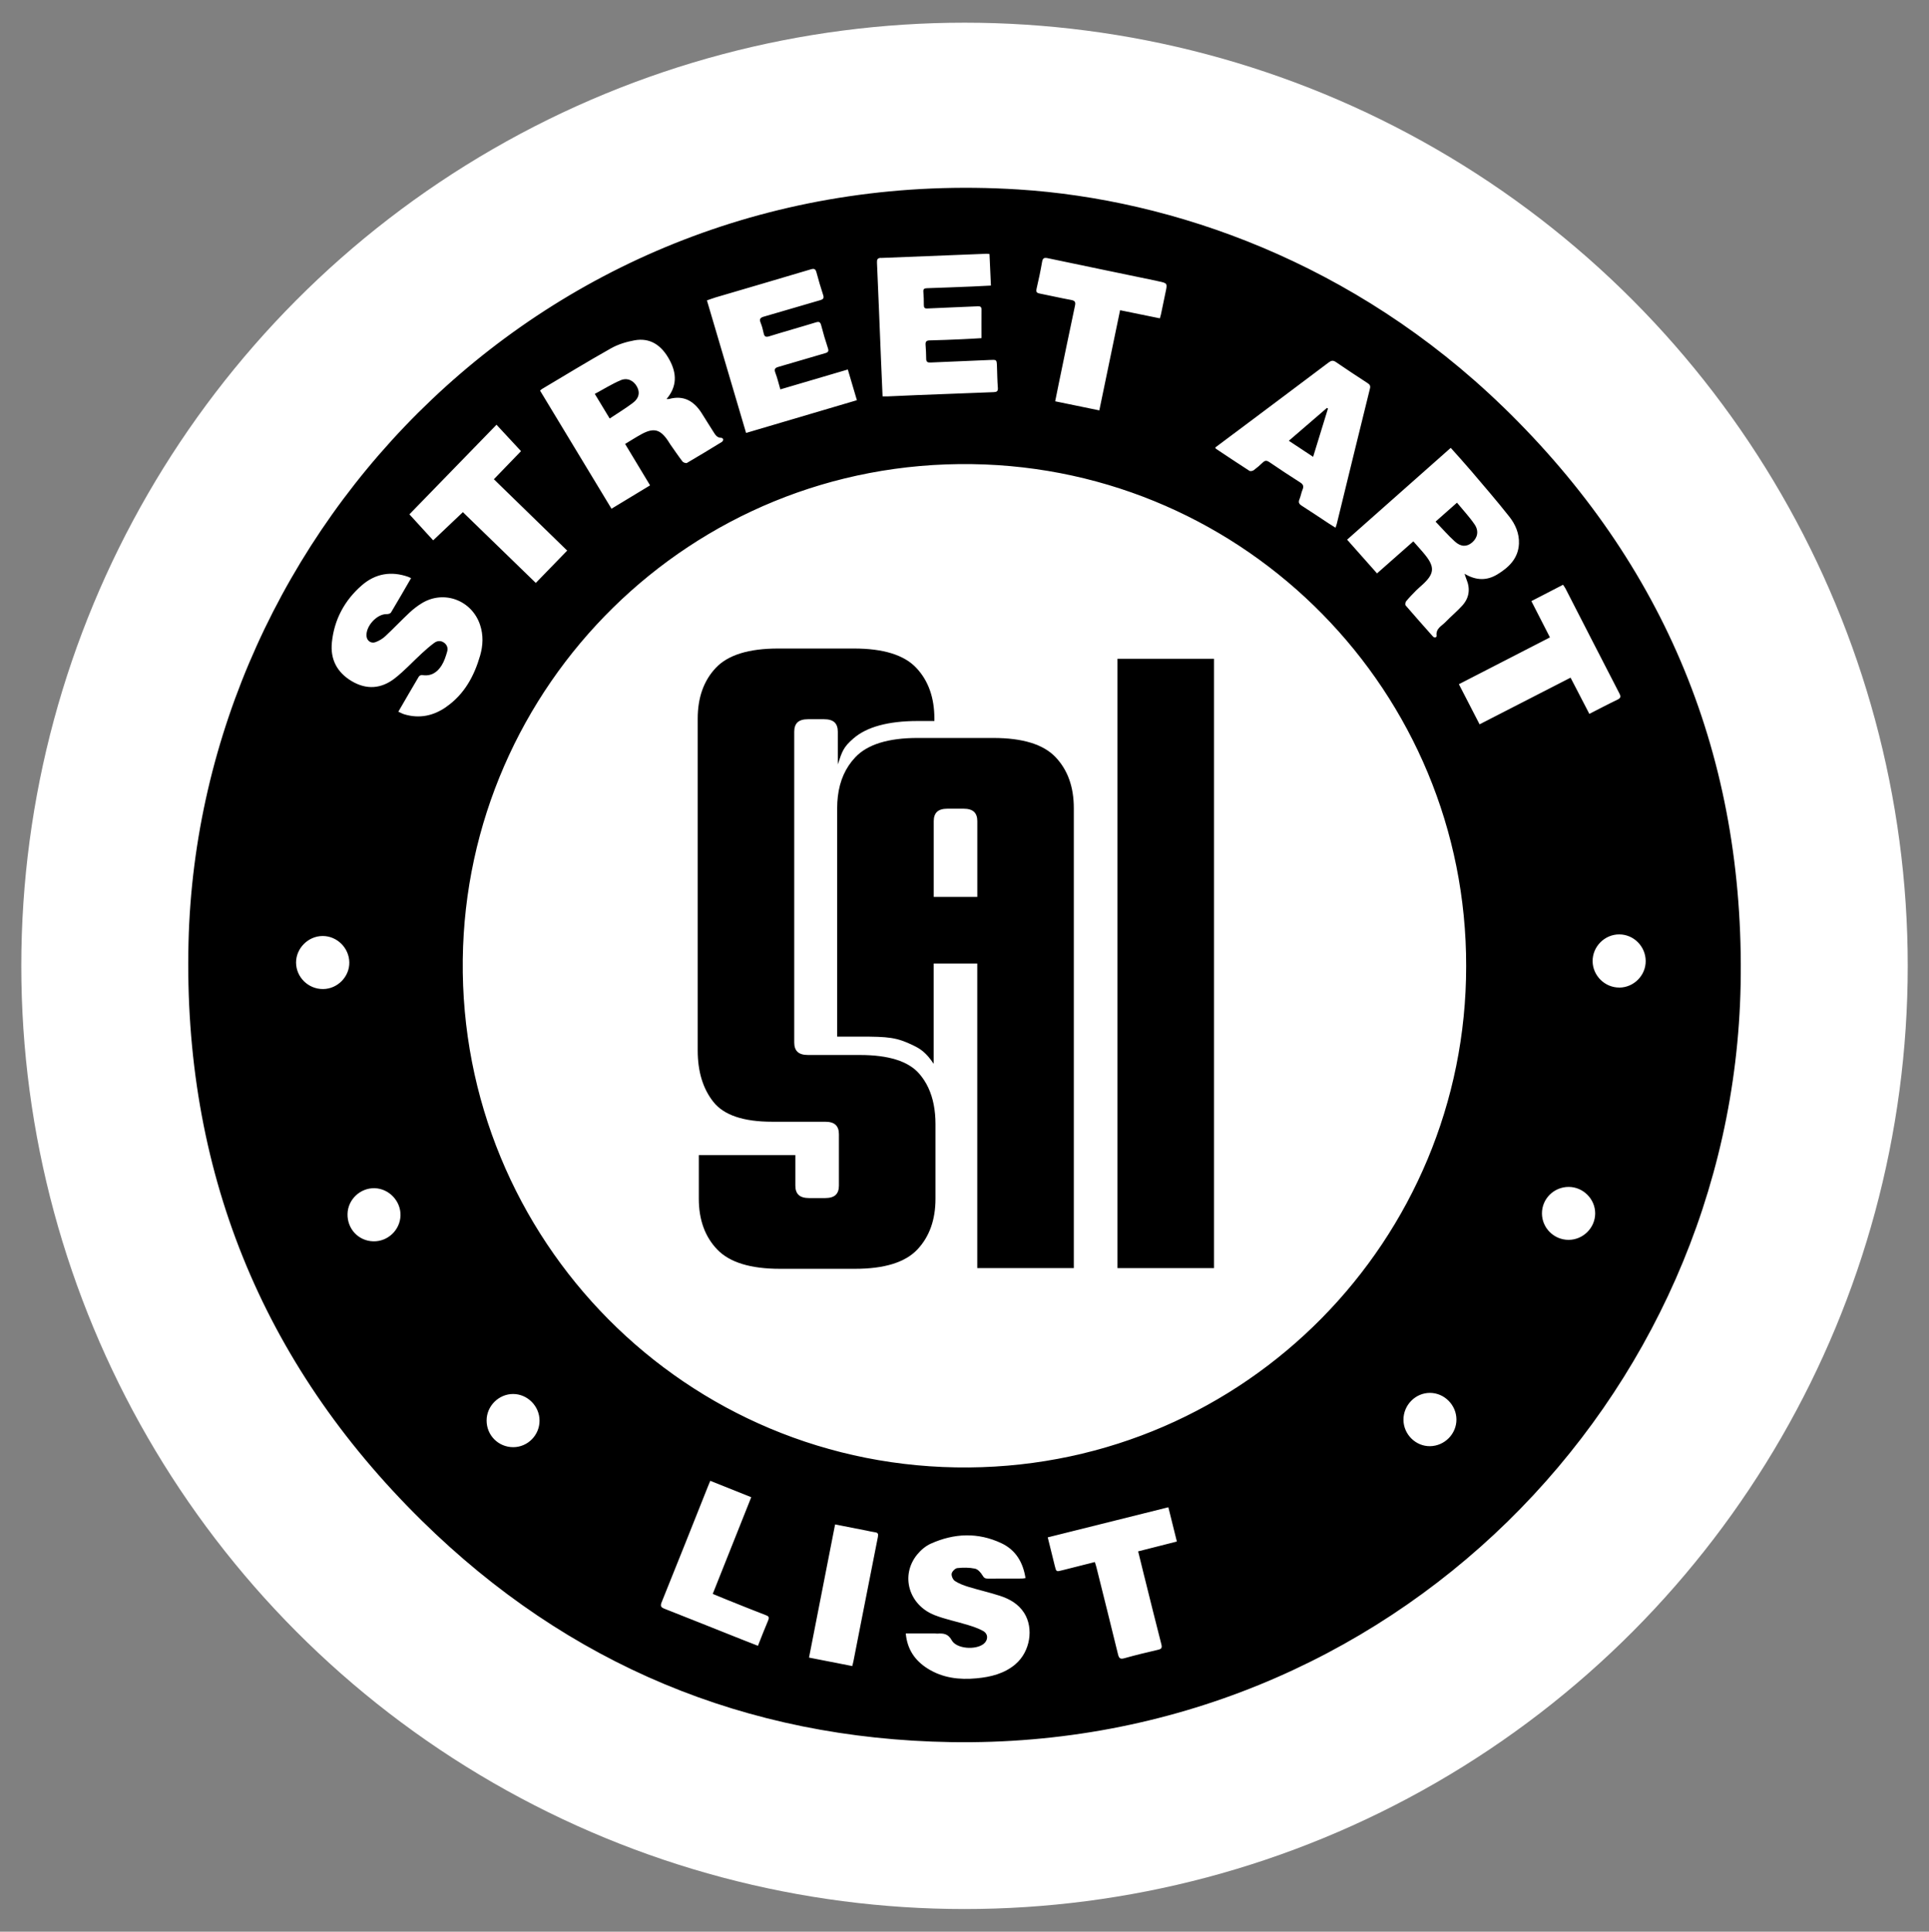 <?xml version="1.0" encoding="UTF-8"?>
<svg id="Layer_8" data-name="Layer 8" xmlns="http://www.w3.org/2000/svg" width="541.51" height="542.29" viewBox="0 0 541.51 542.29">
  <rect x="0" y="0" width="541.51" height="542.29" fill="#808080" stroke="none"/>
  <defs>
    <style>
      .cls-1 {
        fill: #000;
      }

      .cls-1, .cls-2 {
        stroke-width: 0px;
      }

      .cls-2 {
        fill: #fff;
      }
    </style>
  </defs>
  <circle class="cls-2" cx="270.76" cy="271.15" r="264.78"/>
  <circle class="cls-2" cx="270.76" cy="271.15" r="218.33"/>
  <g>
    <path class="cls-1" d="M421.95,114.23c-41.91-40.65-92.87-58.3-136.05-61.04-131.39-8.32-230.15,95.12-232.98,211.38-1.54,63.4,20.32,117.88,65.49,162.33,41.04,40.39,91.03,61.23,148.55,62.17,123.38,2.02,219.46-96.3,221.67-212.62,1.21-63.56-21.09-118.01-66.68-162.23h0ZM412.81,132c3.67,4.32,7.38,8.6,10.89,13.05,1.7,2.15,2.82,4.73,2.7,7.57-.18,4.13-2.83,6.67-6.08,8.64-2.89,1.75-5.91,1.78-9.19-.19.25.75.37,1.18.54,1.58,1.12,2.7.77,5.22-1.19,7.37-1.48,1.63-3.19,3.04-4.72,4.63-1.05,1.09-2.74,1.78-2.48,3.82.06.46-.58.72-1.05.19-2.55-2.88-5.12-5.76-7.63-8.68-.19-.22-.09-.93.14-1.2.88-1.06,1.85-2.06,2.82-3.04.58-.58,1.22-1.1,1.82-1.66,3.27-3,3.44-4.89.66-8.33-1-1.24-2.1-2.41-3.29-3.77-3.39,2.99-6.73,5.94-10.19,8.99-2.82-3.19-5.57-6.28-8.4-9.47,9.71-8.61,19.36-17.15,29.09-25.77,1.9,2.14,3.77,4.17,5.56,6.28h0ZM346.3,121.78c8.9-6.67,17.81-13.33,26.69-20.03.73-.55,1.24-.65,2.04-.1,2.92,2.01,5.89,3.95,8.86,5.89.6.39.89.73.68,1.56-3.13,12.64-6.21,25.29-9.3,37.94-.08.32-.2.63-.36,1.11-.64-.4-1.18-.72-1.71-1.07-2.6-1.71-5.18-3.46-7.81-5.13-.77-.49-.95-.96-.6-1.79.36-.88.5-1.84.87-2.72.38-.92.19-1.45-.67-2-2.92-1.85-5.81-3.77-8.67-5.72-.7-.47-1.18-.5-1.8.09-.81.78-1.66,1.52-2.57,2.19-.3.22-.94.35-1.21.18-3.17-2.03-6.29-4.13-9.42-6.21-.06-.04-.07-.15-.16-.35,1.7-1.27,3.42-2.56,5.14-3.85h0ZM290.97,81.12c.59-2.53,1.13-5.07,1.57-7.62.18-1.06.6-1.22,1.57-1.02,10.12,2.13,20.25,4.22,30.37,6.32.21.04.42.1.63.15,2.65.55,2.64.55,2.05,3.26-.43,1.99-.82,3.98-1.24,5.97-.08.37-.2.73-.32,1.19-3.73-.76-7.36-1.5-11.17-2.28-1.95,9.4-3.88,18.69-5.83,28.12-4.19-.86-8.19-1.69-12.39-2.55.32-1.59.62-3.1.93-4.61,1.53-7.41,3.05-14.83,4.63-22.24.24-1.11-.1-1.42-1.13-1.61-2.94-.54-5.85-1.21-8.77-1.79-.77-.15-1.1-.39-.89-1.29h0ZM247.3,72.42c9.9-.38,19.8-.79,29.71-1.18.21,0,.42.04.76.07.13,2.91.26,5.78.4,8.86-1.84.09-3.54.19-5.25.26-4.24.17-8.48.35-12.72.48-.8.02-1.06.27-.99,1.07.1,1.21.14,2.42.13,3.63,0,.78.22,1.04,1.06.99,4.67-.24,9.34-.38,14.01-.61.77-.04,1.12.12,1.12.95-.03,2.59-.01,5.18-.01,7.99-1.69.1-3.65.23-5.61.31-2.98.13-5.97.26-8.95.32-.96.02-1.19.41-1.13,1.26.09,1.29.17,2.59.17,3.89,0,.88.4,1.1,1.2,1.06,5.53-.25,11.07-.45,16.6-.71,2.01-.09,2-.14,2.07,1.84.07,1.99.09,3.98.25,5.97.08.97-.31,1.19-1.16,1.22-7.18.26-14.36.54-21.54.83-2.68.11-5.36.24-8.04.35-.47.02-.94,0-1.62,0-.15-3.58-.31-6.99-.45-10.4-.37-9.04-.71-18.07-1.12-27.11-.04-.94.13-1.33,1.13-1.37l-.02.03ZM200.66,83.56c8.96-2.64,17.93-5.25,26.89-7.93.99-.3,1.38-.17,1.65.84.56,2.13,1.2,4.25,1.88,6.35.29.89.03,1.2-.83,1.45-5.28,1.52-10.54,3.11-15.82,4.62-1.06.3-1.31.71-.9,1.73.37.92.63,1.89.83,2.86.2.95.52,1.26,1.58.93,4.33-1.35,8.72-2.56,13.06-3.9.94-.29,1.28-.12,1.53.83.55,2.13,1.17,4.26,1.87,6.35.29.87.16,1.2-.75,1.46-4.37,1.25-8.71,2.59-13.08,3.83-1.04.29-1.3.65-.9,1.7.55,1.44.9,2.96,1.39,4.63,6.39-1.88,12.59-3.71,18.94-5.58.86,2.89,1.67,5.65,2.55,8.62-10.39,3.07-20.69,6.11-31.11,9.19-3.68-12.46-7.31-24.76-10.99-37.21.77-.26,1.48-.54,2.21-.76h0ZM152.07,109.25c6.47-3.85,12.9-7.78,19.46-11.47,1.99-1.12,4.33-1.83,6.59-2.24,4.27-.77,7.54,1.22,9.86,5.56,1.99,3.72,2.15,7.33-.86,10.92.43,0,.56.03.67,0,4.09-1.14,6.98.54,9.14,3.9,1.12,1.75,2.19,3.53,3.32,5.28.53.82,1.03,1.74,2.26,1.71.18,0,.52.31.52.47,0,.24-.2.56-.4.69-3.25,1.99-6.5,3.98-9.79,5.89-.26.15-1.01-.1-1.24-.39-1.18-1.54-2.27-3.16-3.39-4.75-.25-.35-.46-.74-.7-1.09-2.15-3.2-3.98-3.69-7.34-1.89-1.55.84-3.04,1.8-4.69,2.79,2.35,3.89,4.63,7.69,7.01,11.63-3.62,2.2-7.16,4.34-10.83,6.56-6.71-11.1-13.38-22.12-20.05-33.15.21-.19.32-.33.46-.41h0ZM139.37,119.23c2.31,2.49,4.53,4.89,6.89,7.42-2.32,2.4-4.92,5.09-7.62,7.89,6.86,6.68,13.65,13.28,20.58,20.03-2.92,3.01-5.79,5.97-8.81,9.08-6.86-6.66-13.67-13.28-20.47-19.87-2.79,2.64-5.5,5.21-8.34,7.91-2.12-2.32-4.33-4.74-6.67-7.3,7.9-8.12,16.11-16.58,24.45-25.15h-.01ZM90.69,277.66c-4.15.03-7.56-3.32-7.58-7.43-.01-4.02,3.4-7.44,7.44-7.46,4.05-.02,7.44,3.32,7.51,7.39.07,4.04-3.31,7.47-7.37,7.5h0ZM104.8,348.48c-4.17-.1-7.35-3.49-7.24-7.71.1-4.05,3.59-7.33,7.65-7.2,4.03.13,7.33,3.64,7.22,7.67-.12,4.07-3.56,7.34-7.63,7.24ZM125.24,198.48c-3.56,2.48-7.48,3.32-11.72,2.06-.56-.17-1.08-.46-1.7-.74,1.97-3.39,3.84-6.64,5.76-9.87.15-.25.64-.47.93-.42,2.49.41,4.24-.75,5.46-2.7.74-1.18,1.19-2.57,1.57-3.93.27-.95-.05-1.91-.96-2.51-.91-.6-1.88-.48-2.68.11-1.21.89-2.35,1.89-3.46,2.91-2.54,2.34-4.9,4.92-7.61,7.04-3.76,2.93-7.91,3.29-12.12.78-4.13-2.47-6.04-6.17-5.54-10.91.66-6.38,3.55-11.75,8.36-15.95,3.82-3.34,8.29-4.11,13.12-2.39.2.07.38.17.75.34-1.92,3.32-3.75,6.5-5.64,9.65-.17.29-.77.47-1.17.45-2.83-.09-6.08,3.53-5.68,6.36.17,1.18,1.3,1.97,2.51,1.51.99-.37,1.97-.94,2.74-1.66,2.31-2.15,4.48-4.46,6.79-6.62,1.07-1,2.25-1.91,3.5-2.67,6.2-3.76,14.02-.8,16.32,6.12.95,2.86.83,5.74.02,8.57-1.67,5.79-4.45,10.91-9.53,14.44l-.02.03ZM144.08,406.27c-4.17,0-7.49-3.32-7.48-7.5,0-4.05,3.41-7.44,7.45-7.43s7.41,3.41,7.41,7.48-3.3,7.44-7.38,7.45h0ZM215.65,454.88c-.99,2.3-1.88,4.64-2.88,7.15-1.59-.62-3.11-1.21-4.62-1.81-7.2-2.86-14.38-5.75-21.59-8.58-1.01-.4-1.26-.75-.81-1.87,4.38-10.83,8.69-21.69,13.01-32.54.19-.47.39-.94.63-1.52,3.93,1.57,7.66,3.06,11.5,4.6-3.62,9.08-7.18,18.02-10.81,27.15,1.41.58,2.75,1.14,4.09,1.68,3.61,1.45,7.22,2.91,10.86,4.31.81.31.95.62.61,1.42h0ZM246.46,431.38c-1.58,7.93-3.13,15.87-4.69,23.8-.72,3.69-1.45,7.38-2.17,11.08-.09.45-.21.9-.34,1.46-4.06-.79-7.99-1.56-12.15-2.38,2.44-12.45,4.86-24.81,7.32-37.38,3.01.59,5.84,1.14,8.67,1.7.85.17,1.69.38,2.55.5.79.11.96.45.8,1.23h0ZM285.07,467.2c-3.15,2.66-6.95,3.59-10.93,3.96-4.85.46-9.53-.09-13.75-2.75-3.51-2.22-5.71-5.33-6.12-9.84h8.2c.22,0,.43.05.65.04,1.69-.1,3.01-.03,4.06,1.88,1.34,2.43,6.78,2.78,8.98.98,1.27-1.04,1.29-2.77-.16-3.59-1.34-.75-2.84-1.24-4.32-1.7-3.1-.96-6.32-1.58-9.32-2.76-7.3-2.87-9.65-11.19-4.88-17.02,1.01-1.24,2.37-2.39,3.81-3.04,6.56-2.95,13.26-3.23,19.84-.12,4,1.89,6.06,5.35,6.75,9.78-.42.06-.7.13-.98.13-3.2,0-6.41,0-9.61.02-.73,0-1.08-.21-1.48-.9-.47-.8-1.3-1.73-2.11-1.9-1.61-.33-3.33-.33-4.97-.15-.61.07-1.47.94-1.58,1.56-.11.63.36,1.7.92,2.06,1.14.74,2.47,1.24,3.78,1.64,2.94.9,5.94,1.57,8.86,2.52,2.71.88,5.17,2.28,6.77,4.77,2.8,4.35,1.69,10.95-2.41,14.41v.02ZM321.26,442.65c1.58,6.34,3.14,12.68,4.77,19.01.25.99-.04,1.28-.94,1.49-3.16.74-6.32,1.48-9.44,2.37-1.23.35-1.54-.03-1.81-1.13-1.99-8.15-4.03-16.29-6.06-24.44-.11-.45-.27-.89-.44-1.43-3.12.79-6.14,1.54-9.15,2.31-1.68.43-1.68.44-2.1-1.28-.64-2.59-1.29-5.18-1.97-7.96,11.3-2.82,22.48-5.61,33.86-8.45.8,3.22,1.58,6.34,2.39,9.62-3.65.93-7.19,1.83-10.87,2.76.6,2.45,1.17,4.79,1.75,7.12h.01ZM401.46,405.99c-4.03.07-7.44-3.3-7.48-7.37-.04-4.14,3.34-7.59,7.42-7.59s7.43,3.42,7.45,7.46c.02,4.05-3.31,7.43-7.39,7.5ZM272.02,411.96c-79.5.69-143.04-64.04-142.11-142.59.91-76.81,63.92-140.23,143.02-139.07,77.1,1.12,138.8,64.16,138.65,140.95.04,76.63-61.71,140.03-139.55,140.71h0ZM415.34,203.33c-1.91-3.71-3.8-7.37-5.8-11.25,8.51-4.38,16.98-8.73,25.56-13.14-1.76-3.44-3.44-6.74-5.21-10.19,2.95-1.52,5.85-3.02,8.89-4.59.23.36.49.69.68,1.05,5.04,9.81,10.05,19.63,15.12,29.43.46.89.43,1.32-.53,1.78-2.61,1.25-5.16,2.6-7.89,3.99-1.76-3.4-3.48-6.72-5.27-10.17-8.53,4.37-16.94,8.69-25.54,13.1h-.01ZM440.33,348.07c-4.09,0-7.45-3.32-7.47-7.39-.03-4.13,3.34-7.48,7.52-7.47,4.06.01,7.44,3.41,7.42,7.45-.02,4.06-3.4,7.41-7.47,7.41ZM454.59,277.24c-4.06.03-7.46-3.32-7.51-7.37-.05-4.11,3.36-7.56,7.47-7.55,4.06,0,7.4,3.35,7.43,7.45.04,4.05-3.32,7.45-7.39,7.48h0Z"/>
    <path class="cls-1" d="M178.83,108.58c-.95-1.74-2.71-2.64-4.61-1.83-2.47,1.05-4.77,2.5-7.25,3.83,1.45,2.4,2.74,4.53,4.18,6.91,2.32-1.55,4.54-2.88,6.59-4.45,1.69-1.3,1.94-2.9,1.08-4.47h.01Z"/>
    <path class="cls-1" d="M408.41,152.02c1.71,1.55,3.35,1.52,4.8.31,1.58-1.32,2.01-3.25.73-5.12-1.45-2.12-3.23-4.01-4.94-6.09-2.05,1.81-3.92,3.47-6.01,5.32,1.88,1.95,3.54,3.89,5.42,5.58h0Z"/>
    <path class="cls-1" d="M372.78,114.7c-.09-.06-.18-.12-.27-.19-3.53,3.04-7.06,6.08-10.71,9.23,2.34,1.55,4.49,2.97,6.82,4.51,1.42-4.62,2.79-9.09,4.17-13.56h-.01Z"/>
    <path class="cls-1" d="M258.04,301.41c-3.05-3.49-8.59-5.24-16.65-5.24h-14.56c-1.34,0-2.32-.29-2.94-.87s-.93-1.45-.93-2.62v-87.28c0-1.16.31-2.04.93-2.62s1.6-.87,2.94-.87h4.49c1.34,0,2.32.29,2.94.87s.93,1.46.93,2.62v9.2c1.21-3.62,1.5-4.79,4.37-7.28,3.73-3.25,9.79-4.91,18.06-4.91h4.68v-.66c0-5.93-1.7-10.69-5.11-14.29-3.41-3.6-9.24-5.4-17.5-5.4h-21.22c-8.26,0-14.09,1.8-17.5,5.4-3.41,3.6-5.11,8.36-5.11,14.29v93.15c0,5.93,1.47,10.75,4.41,14.45,2.94,3.71,8.44,5.56,16.49,5.56h14.87c1.34,0,2.32.29,2.94.87s.93,1.46.93,2.62v14.45c0,1.17-.31,2.04-.93,2.62s-1.6.87-2.94.87h-4.49c-1.34,0-2.32-.29-2.94-.87s-.93-1.45-.93-2.62v-8.57h-27.1v12.23c0,5.93,1.73,10.69,5.19,14.29s9.32,5.4,17.58,5.4h21.06c8.26,0,14.09-1.8,17.5-5.4s5.11-8.36,5.11-14.29v-20.96c0-1.95-.17-3.76-.5-5.45-.67-3.44-2.03-6.34-4.07-8.68h0Z"/>
    <path class="cls-1" d="M278.84,207.17h-21.22c-8.26,0-14.09,1.8-17.5,5.4-2.76,2.91-4.4,6.58-4.92,11.02-.12,1.05-.19,2.14-.19,3.27v64.15h6.38c8.05,0,10.3.19,15.05,2.5,1.97.96,3.51,1.95,5.67,5.14v-28.16h12.23v85.51h27.1v-129.14c0-5.93-1.7-10.69-5.11-14.29-3.41-3.6-9.24-5.4-17.5-5.4h0ZM274.35,251.8h-12.23v-21.28c0-1.16.31-2.04.93-2.62s1.6-.87,2.94-.87h4.49c1.34,0,2.32.29,2.94.87s.93,1.46.93,2.62v21.28h0Z"/>
    <rect class="cls-1" x="313.7" y="184.94" width="27.1" height="171.06"/>
  </g>
</svg>